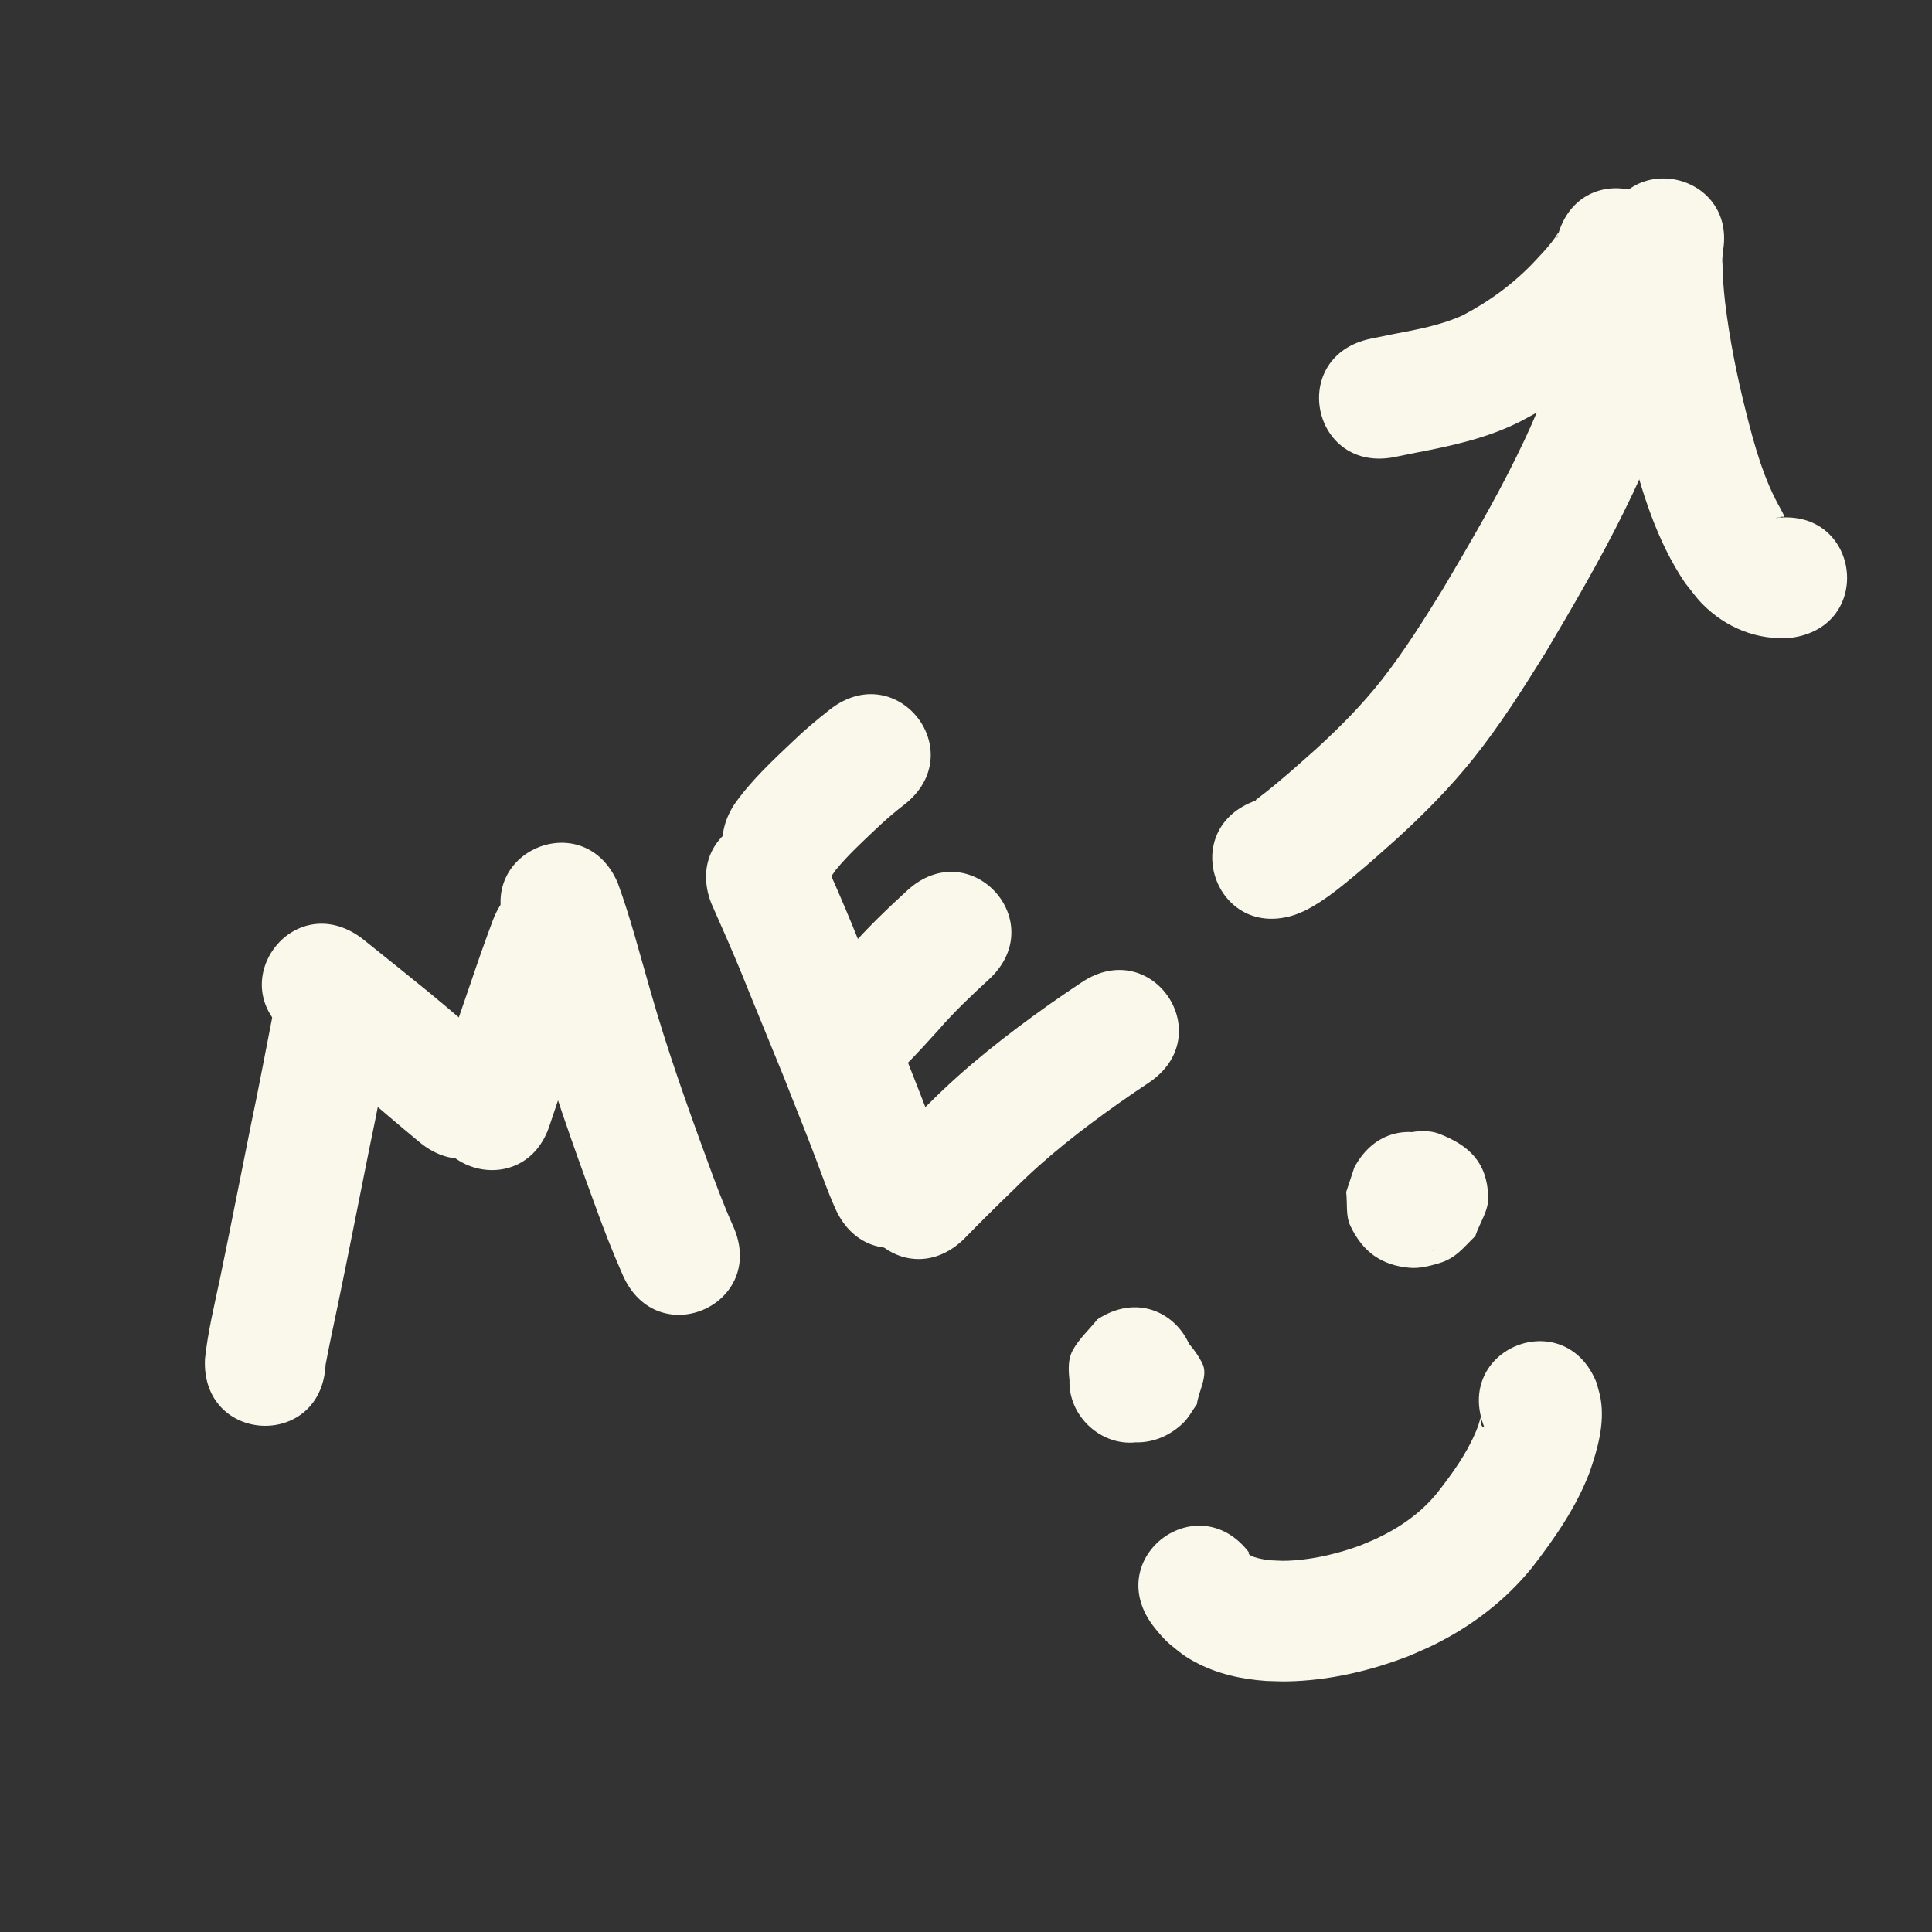 <?xml version="1.0" encoding="UTF-8" standalone="no"?>
<!-- Created with Inkscape (http://www.inkscape.org/) -->

<svg
   width="256mm"
   height="256mm"
   viewBox="0 0 256 256"
   version="1.1"
   id="svg1"
   sodipodi:docname="doodle.svg"
   inkscape:version="1.3 (0e150ed6c4, 2023-07-21)"
   xmlns:inkscape="http://www.inkscape.org/namespaces/inkscape"
   xmlns:sodipodi="http://sodipodi.sourceforge.net/DTD/sodipodi-0.dtd"
   xmlns="http://www.w3.org/2000/svg"
   xmlns:svg="http://www.w3.org/2000/svg">
  <rect x="0" y="0" width="256" height="256" fill="#333333" stroke="none"/>
  <sodipodi:namedview
     id="namedview1"
     pagecolor="#ffffff"
     bordercolor="#000000"
     borderopacity="0.25"
     inkscape:showpageshadow="2"
     inkscape:pageopacity="0.0"
     inkscape:pagecheckerboard="0"
     inkscape:deskcolor="#d1d1d1"
     inkscape:document-units="mm"
     inkscape:zoom="0.70110129"
     inkscape:cx="477.81969"
     inkscape:cy="498.50144"
     inkscape:window-width="1920"
     inkscape:window-height="1001"
     inkscape:window-x="-9"
     inkscape:window-y="-9"
     inkscape:window-maximized="1"
     inkscape:current-layer="layer1" />
  <defs
     id="defs1" />
  <g
     inkscape:label="Layer 1"
     inkscape:groupmode="layer"
     id="layer1">
    <path
       style="fill:#faf8eb;fill-opacity:1;fill-rule:nonzero;stroke:none;stroke-width:0.265"
       id="path1"
       d="m 171.72,121.167 c 0.481,-0.209 0.978,-0.384 1.443,-0.627 2.195,-1.145 4.144,-2.712 6.042,-4.283 2.315,-1.917 3.516,-3.018 5.806,-5.048 3.683,-3.358 7.196,-6.906 10.303,-10.811 3.501,-4.398 6.488,-9.123 9.454,-13.886 3.611,-6.1 7.208,-12.223 10.351,-18.583 2.031,-4.11 2.408,-5.122 4.198,-9.264 1.815,-4.307 3.269,-8.75 4.908,-13.124 3.962,-10.597 -11.024,-16.201 -14.987,-5.604 v 0 c -1.542,4.13 -2.925,8.319 -4.614,12.393 -1.576,3.667 -1.938,4.635 -3.731,8.276 -2.944,5.978 -6.332,11.726 -9.715,17.462 -2.536,4.092 -5.081,8.175 -8.057,11.971 -2.615,3.336 -5.603,6.344 -8.727,9.2 -2.175,1.93 -3.054,2.743 -5.211,4.546 -0.549,0.459 -1.109,0.905 -1.669,1.35 -0.314,0.249 -0.641,0.481 -0.953,0.733 -0.068,0.055 -0.157,0.102 -0.186,0.184 -0.014,0.039 0.082,-0.006 0.123,-0.008 -10.694,3.693 -5.471,18.817 5.223,15.124 z" />
    <path
       style="fill:#faf8eb;fill-opacity:1;fill-rule:nonzero;stroke:none;stroke-width:0.265"
       id="path2"
       d="m 235.256,68.646 c 0.218,-0.076 0.455,-0.058 0.676,-0.113 0.043,-0.011 0.07,-0.063 0.114,-0.071 0.119,-0.021 0.275,0.071 0.362,-0.013 0.054,-0.051 -0.218,-0.542 -0.393,-0.89 -2.312,-4.015 -3.54,-8.507 -4.662,-12.966 -1.204,-4.784 -2.176,-9.615 -2.766,-14.513 -0.199,-1.738 -0.336,-3.481 -0.35,-5.23 -0.126,-0.448 0.285,-3.089 -0.09,-0.834 2.67,-10.994 -12.877,-14.771 -15.548,-3.777 v 0 c -0.287,1.579 -0.412,3.169 -0.361,4.776 0.028,2.341 0.192,4.676 0.467,7.001 0.685,5.57 1.762,11.071 3.14,16.512 1.672,6.542 3.631,13.095 7.459,18.747 0.758,0.92 1.438,1.912 2.275,2.761 3.098,3.14 7.294,4.84 11.691,4.481 11.224,-1.425 9.209,-17.297 -2.015,-15.873 z" />
    <path
       style="fill:#faf8eb;fill-opacity:1;fill-rule:nonzero;stroke:none;stroke-width:0.265"
       id="path3"
       d="m 206.34,31.483 c -0.201,0.201 0.293,-0.729 0.13,-0.604 -0.153,0.117 -0.211,0.322 -0.323,0.478 -0.184,0.255 -0.369,0.511 -0.565,0.757 -0.885,1.108 -1.106,1.302 -2.133,2.412 -2.766,2.97 -6.039,5.372 -9.621,7.253 -2.933,1.327 -6.114,1.903 -9.255,2.5 -2.051,0.411 -1.073,0.211 -2.933,0.598 -11.077,2.301 -7.823,17.967 3.255,15.665 v 0 c 1.702,-0.354 0.813,-0.172 2.669,-0.545 4.747,-0.904 9.505,-1.934 13.853,-4.132 0.82,-0.448 1.655,-0.869 2.459,-1.345 4.217,-2.497 8.021,-5.656 11.389,-9.205 2.675,-2.955 5.435,-6.043 6.598,-9.945 2.748,-10.975 -12.773,-14.861 -15.521,-3.886 z" />
    <path
       style="fill:#faf8eb;fill-opacity:1;fill-rule:nonzero;stroke:none;stroke-width:0.265"
       id="path11"
       d="m 43.141,180.834 c 0.51,-2.692 1.082,-5.371 1.652,-8.051 1.428,-6.883 2.772,-13.784 4.162,-20.675 1.014,-4.755 1.888,-9.538 2.833,-14.307 0.045,-0.178 0.09,-0.356 0.136,-0.534 2.651,-10.999 -12.903,-14.748 -15.554,-3.75 v 0 c -0.092,0.393 -0.185,0.786 -0.277,1.179 -0.938,4.749 -1.813,9.511 -2.821,14.247 -1.38,6.838 -2.713,13.685 -4.129,20.515 -0.745,3.51 -1.599,7.021 -1.982,10.592 -0.554,11.3 15.427,12.084 15.981,0.783 z" />
    <path
       style="fill:#faf8eb;fill-opacity:1;fill-rule:nonzero;stroke:none;stroke-width:0.265"
       id="path12"
       d="m 38.407,137.173 c 2.767,2.246 5.557,4.463 8.319,6.715 2.987,2.464 5.898,5.016 8.887,7.477 8.736,7.189 18.903,-5.166 10.167,-12.355 v 0 c -3.009,-2.475 -5.933,-5.051 -8.944,-7.524 -2.976,-2.426 -5.972,-4.827 -8.973,-7.221 -9.127,-6.686 -18.582,6.222 -9.455,12.907 z" />
    <path
       style="fill:#faf8eb;fill-opacity:1;fill-rule:nonzero;stroke:none;stroke-width:0.265"
       id="path13"
       d="m 72.89,148.925 c 1.52,-4.554 3.101,-9.087 4.658,-13.628 0.878,-2.59 1.773,-5.172 2.737,-7.731 3.976,-10.592 -11.003,-16.215 -14.979,-5.623 v 0 c -1.013,2.705 -1.971,5.429 -2.893,8.167 -1.609,4.695 -3.248,9.379 -4.808,14.09 -3.341,10.809 11.945,15.534 15.286,4.725 z" />
    <path
       style="fill:#faf8eb;fill-opacity:1;fill-rule:nonzero;stroke:none;stroke-width:0.265"
       id="path14"
       d="m 67.128,123.25 c 1.332,4.033 2.431,8.15 3.613,12.231 2.293,8.09 5.097,16.018 7.993,23.908 1.162,3.247 2.41,6.458 3.806,9.611 4.601,10.336 19.218,3.829 14.617,-6.507 v 0 c -1.264,-2.821 -2.352,-5.712 -3.404,-8.618 -2.769,-7.538 -5.454,-15.112 -7.643,-22.842 -1.354,-4.676 -2.566,-9.414 -4.235,-13.988 -4.389,-10.428 -19.136,-4.221 -14.747,6.207 z" />
    <path
       style="fill:#faf8eb;fill-opacity:1;fill-rule:nonzero;stroke:none;stroke-width:0.265"
       id="path16"
       d="m 110.727,115.292 c 1.62,-1.976 3.507,-3.71 5.359,-5.463 1.19,-1.132 2.425,-2.207 3.729,-3.204 8.921,-6.958 -0.92,-19.574 -9.841,-12.616 v 0 c -1.69,1.334 -3.345,2.706 -4.894,4.206 -2.757,2.614 -5.572,5.224 -7.764,8.35 -6.171,9.482 7.239,18.21 13.41,8.727 z" />
    <path
       style="fill:#faf8eb;fill-opacity:1;fill-rule:nonzero;stroke:none;stroke-width:0.265"
       id="path19"
       d="m 155.827,188.346 c -1.225,1.255 -3.972,2.521 -5.563,1.692 -2.627,-1.369 -5.115,-3.397 -6.582,-5.971 -0.798,-1.4 0.29,-3.209 0.435,-4.814 0.421,-0.643 0.734,-1.372 1.264,-1.93 2.445,-2.572 5.765,-2.7 8.883,-1.12 2.005,1.016 2.307,2.276 3.106,4.022 0.183,1.316 0.563,2.768 -0.147,4.058 -0.798,1.45 -2.028,2.615 -3.042,3.923 9.464,-6.199 0.697,-19.584 -8.767,-13.384 v 0 c -1.084,1.353 -2.406,2.545 -3.251,4.059 -0.888,1.592 -0.472,3.55 -0.319,5.209 0.934,2.369 1.234,4.087 3.761,5.568 3.792,2.224 7.949,1.946 11.127,-1.056 0.761,-0.719 1.241,-1.688 1.861,-2.531 0.24,-1.806 1.539,-3.791 0.72,-5.418 -1.39,-2.763 -3.963,-4.966 -6.684,-6.437 -1.755,-0.949 -4.719,0.483 -6.323,1.408 -0.702,0.405 -1.337,1.025 -1.935,1.554 -7.898,8.1 3.557,19.27 11.456,11.17 z" />
    <path
       style="fill:#faf8eb;fill-opacity:1;fill-rule:nonzero;stroke:none;stroke-width:0.265"
       id="path20"
       d="m 190.176,165.589 c -0.946,0.406 -2.168,0.575 -3.144,0.228 -3.443,-1.223 -5.359,-2.792 -5.823,-6.814 -0.167,-1.446 0.706,-2.825 1.059,-4.237 0.534,-0.629 1.307,-1.806 2.221,-2.137 0.84,-0.305 1.711,-0.661 2.604,-0.638 3.023,0.077 5.013,1.38 6.538,4.128 0.585,1.055 0.433,2.373 0.65,3.56 -0.234,0.846 -0.468,1.692 -0.702,2.538 5.307,-9.992 -8.823,-17.497 -14.13,-7.506 v 0 c -0.358,1.08 -0.716,2.159 -1.074,3.239 0.184,1.49 -0.091,3.113 0.551,4.471 1.643,3.477 4.146,5.242 7.862,5.566 1.315,0.115 2.646,-0.238 3.911,-0.613 2.214,-0.656 3.172,-2.025 4.785,-3.589 0.573,-1.736 1.787,-3.38 1.72,-5.207 -0.169,-4.598 -2.547,-6.783 -6.415,-8.314 -2.035,-0.805 -4.396,-0.199 -6.371,0.396 -10.556,4.071 -4.798,18.999 5.758,14.928 z" />
    <path
       style="fill:#faf8eb;fill-opacity:1;fill-rule:nonzero;stroke:none;stroke-width:0.265"
       id="path21"
       d="m 196.68,189.131 c -0.778,-0.16 -0.135,-1.03 -0.449,-1.411 -0.002,-0.003 -0.04,0.137 -0.16,0.533 -0.273,0.907 -0.125,0.47 -0.507,1.439 -1.264,3.005 -3.193,5.659 -5.196,8.206 -2.136,2.602 -4.886,4.509 -7.913,5.938 -0.717,0.338 -1.456,0.625 -2.185,0.937 -2.812,1.03 -5.737,1.746 -8.727,1.98 -1.454,0.114 -1.878,0.053 -3.283,-0.012 -0.317,-0.031 -2.904,-0.365 -2.83,-1.015 -0.014,-0.053 0.106,0.042 0.144,0.082 -6.776,-9.06 -19.589,0.522 -12.813,9.582 v 0 c 0.713,0.915 1.453,1.804 2.343,2.557 1.303,1.041 1.666,1.418 3.187,2.246 2.926,1.593 6.178,2.31 9.48,2.539 0.922,0.02 1.845,0.077 2.767,0.061 5.555,-0.101 11.014,-1.381 16.181,-3.378 1.089,-0.488 2.196,-0.935 3.266,-1.463 5.013,-2.472 9.478,-5.875 13.007,-10.225 3.025,-3.911 5.874,-8.01 7.644,-12.664 1.049,-3.064 1.994,-6.332 1.473,-9.612 -0.118,-0.745 -0.364,-1.465 -0.546,-2.198 -4.154,-10.523 -19.037,-4.649 -14.882,5.875 z" />
    <path
       style="fill:#faf8eb;fill-opacity:1;fill-rule:nonzero;stroke:none;stroke-width:0.265"
       id="path22"
       d="m 94.234,119.658 c 1.332,3.008 2.662,6.015 3.918,9.056 1.893,4.706 3.84,9.389 5.745,14.089 1.373,3.541 2.818,7.055 4.156,10.61 0.853,2.286 1.669,4.585 2.668,6.812 4.715,10.285 19.259,3.617 14.545,-6.667 v 0 c -0.903,-1.859 -1.453,-3.875 -2.24,-5.783 -1.386,-3.679 -2.877,-7.318 -4.302,-10.982 -1.919,-4.734 -3.88,-9.451 -5.786,-14.191 -1.199,-2.898 -2.428,-5.784 -3.749,-8.629 -4.02,-10.575 -18.976,-4.89 -14.956,5.685 z" />
    <path
       style="fill:#faf8eb;fill-opacity:1;fill-rule:nonzero;stroke:none;stroke-width:0.265"
       id="path23"
       d="m 127.662,164.242 c 2.197,-2.26 4.437,-4.475 6.706,-6.662 4.228,-4.244 8.947,-7.909 13.824,-11.365 2.785,-1.929 1.44,-1.013 4.03,-2.752 9.392,-6.308 0.471,-19.59 -8.921,-13.282 v 0 c -2.832,1.903 -1.374,0.909 -4.371,2.986 -5.524,3.926 -10.866,8.097 -15.67,12.896 -2.245,2.166 -4.476,4.346 -6.637,6.596 -8.191,7.805 2.847,19.388 11.038,11.583 z" />
    <path
       style="fill:#faf8eb;fill-opacity:1;fill-rule:nonzero;stroke:none;stroke-width:0.265"
       id="path24"
       d="m 120.005,141.13 c 1.475,-1.487 2.891,-3.041 4.296,-4.596 2.077,-2.408 4.381,-4.596 6.72,-6.744 8.329,-7.657 -2.499,-19.436 -10.828,-11.779 v 0 c -2.704,2.487 -5.359,5.028 -7.771,7.805 -1.684,1.868 -3.457,3.655 -5.099,5.559 -6.898,8.967 5.784,18.723 12.682,9.756 z" />
  </g>
</svg>
